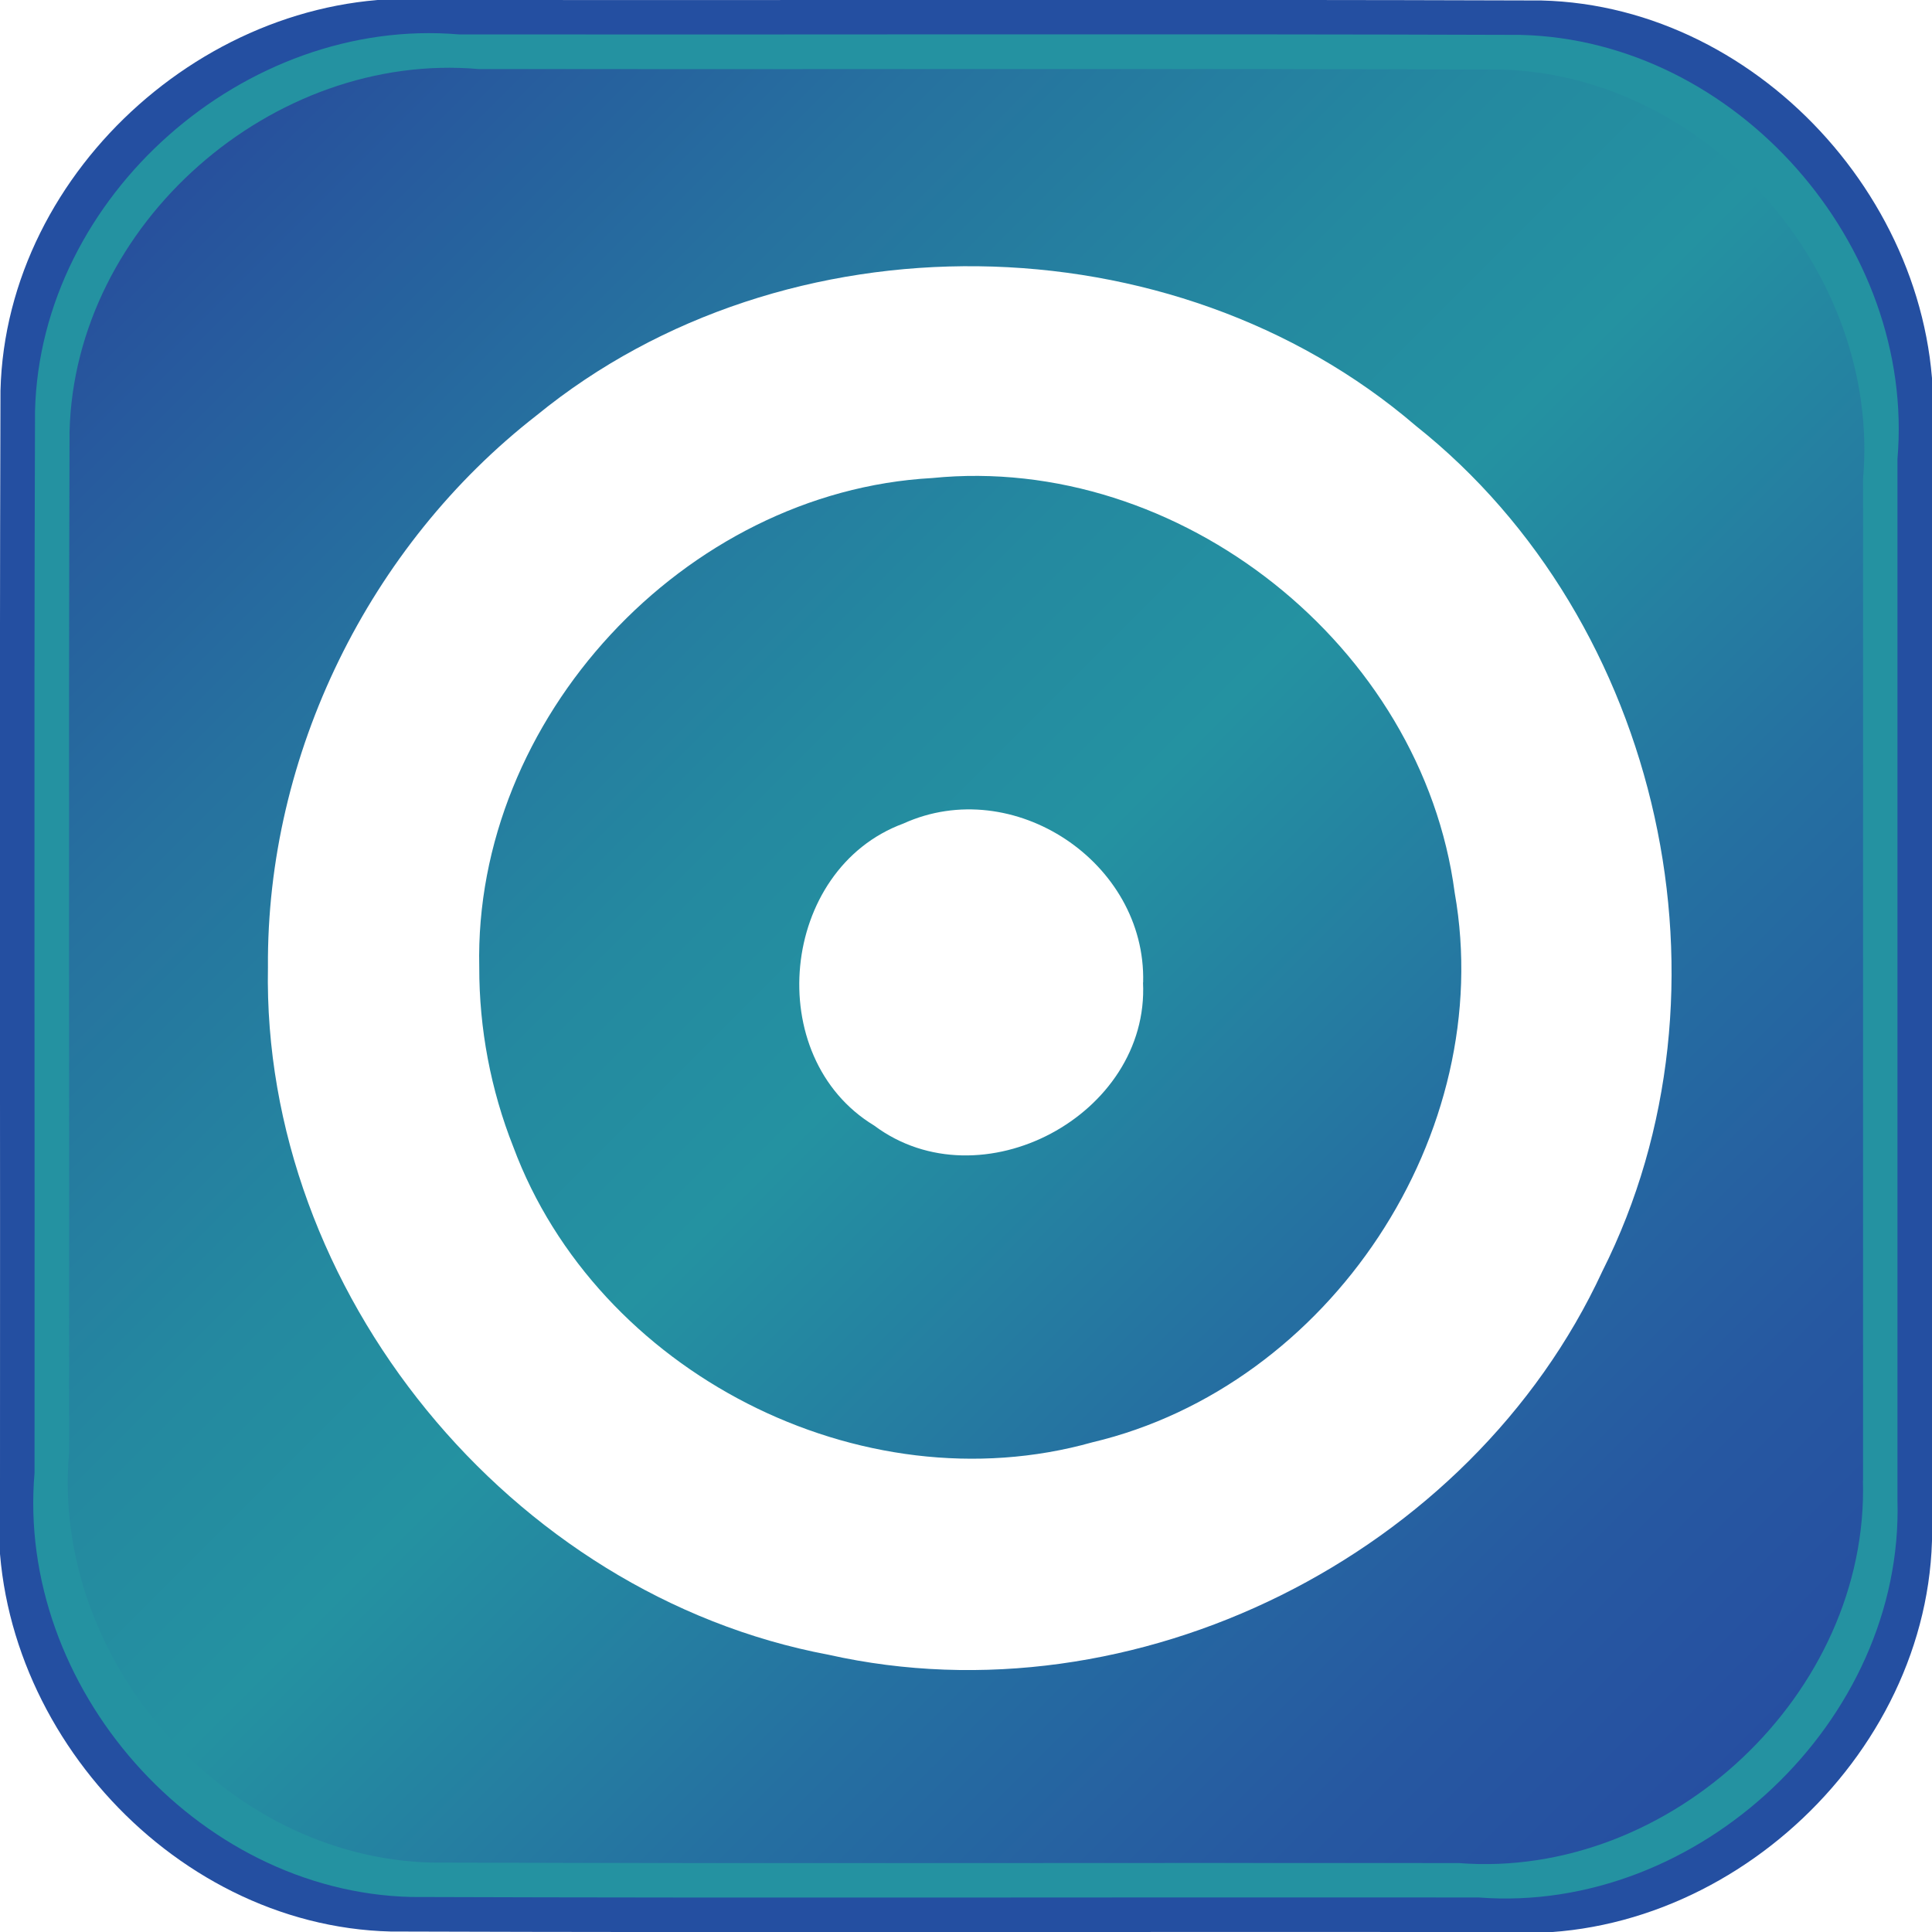 <?xml version="1.0" encoding="UTF-8" standalone="no"?>
<svg xmlns:rdf="http://www.w3.org/1999/02/22-rdf-syntax-ns#" xmlns="http://www.w3.org/2000/svg" height="16" width="16" version="1.1" xml:space="preserve" xmlns:cc="http://creativecommons.org/ns#" xmlns:xlink="http://www.w3.org/1999/xlink" xmlns:dc="http://purl.org/dc/elements/1.1/"><defs>
			<linearGradient id="a" y2="186.5" gradientUnits="userSpaceOnUse" x2="149.5" gradientTransform="translate(-56,-56)" y1="186.5" x1="149.5"><stop stop-color="#264fa1" offset="0"/><stop stop-color="#2658a1" offset=".113"/><stop stop-color="#2570a1" offset=".298"/><stop stop-color="#2492a1" offset=".5"/><stop stop-color="#2489a0" offset=".615"/><stop stop-color="#26719f" offset=".802"/><stop stop-color="#27509d" offset="1"/></linearGradient><filter id="g" height="1" width="1" color-interpolation-filters="sRGB" y="0" x="0"><feColorMatrix type="saturate" values="0"/></filter><filter id="f" height="1" width="1" color-interpolation-filters="sRGB" y="0" x="0"><feColorMatrix type="saturate" values="0"/></filter><filter id="e" height="1" width="1" color-interpolation-filters="sRGB" y="0" x="0"><feColorMatrix type="saturate" values="0"/></filter><filter id="d" height="1" width="1" color-interpolation-filters="sRGB" y="0" x="0"><feColorMatrix type="saturate" values="0"/></filter><filter id="c" height="1" width="1" color-interpolation-filters="sRGB" y="0" x="0"><feColorMatrix type="saturate" values="0"/></filter><linearGradient id="b" y2="11.994" gradientUnits="userSpaceOnUse" x2="11.993" gradientTransform="scale(.125)" y1="116.01" x1="116"><stop stop-color="#264fa1" offset="0"/><stop stop-color="#2658a1" offset=".113"/><stop stop-color="#2570a1" offset=".298"/><stop stop-color="#2492a1" offset=".5"/><stop stop-color="#2489a0" offset=".615"/><stop stop-color="#26719f" offset=".802"/><stop stop-color="#27509d" offset="1"/></linearGradient></defs>
	<path filter="url(#c)" fill="#244fa1" d="m16 12.588c0.054 1.893-1.708 3.554-3.592 3.412-3.058-0.003-6.115 0.006-9.173-0.004-1.847-0.046-3.388-1.8-3.235-3.634 0.003-3.042-0.006-6.084 0.004-9.126 0.045-1.847 1.798-3.39 3.633-3.236 3.042 0.003 6.085-0.006 9.128 0.004 1.847 0.045 3.388 1.8 3.235 3.634v8.95z"/><path filter="url(#d)" fill="#2492a1" d="m15.714 12.424c0.052 1.828-1.651 3.431-3.47 3.29-2.946-0.003-5.893 0.006-8.839-0.004-1.784-0.044-3.271-1.741-3.119-3.512 0.003-2.931-0.006-5.861 0.004-8.792 0.043-1.784 1.74-3.272 3.511-3.121 2.931 0.003 5.862-0.006 8.793 0.004 1.785 0.043 3.271 1.741 3.12 3.512v8.622z"/><path filter="url(#e)" fill="url(#b)" d="m15.428 12.261c0.05 1.762-1.595 3.306-3.348 3.168-2.835-0.003-5.67 0.005-8.505-0.004-1.721-0.042-3.153-1.683-3.003-3.391 0.003-2.819-0.005-5.638 0.004-8.457 0.041-1.722 1.681-3.155 3.389-3.005 2.82 0.003 5.64-0.005 8.46 0.004 1.722 0.042 3.153 1.683 3.004 3.39v8.295z"/><path filter="url(#f)" fill="#fff" d="m9.466 8.136c0.054 1.099-1.346 1.844-2.227 1.185-0.933-0.566-0.781-2.124 0.243-2.501 0.907-0.412 2.011 0.32 1.985 1.316z"/><path filter="url(#g)" fill="#fff" d="m2.219 8.01c-0.051 2.683 2.008 5.199 4.643 5.694 2.535 0.568 5.319-0.822 6.408-3.176 1.171-2.327 0.495-5.381-1.544-7.001-2.015-1.729-5.225-1.767-7.281-0.088-1.389 1.08-2.239 2.81-2.226 4.571zm1.75 0c-0.047-2.056 1.697-3.938 3.75-4.051 2.049-0.206 4.059 1.393 4.328 3.433 0.353 1.995-1.033 4.087-3.002 4.553-1.918 0.539-4.101-0.582-4.794-2.447-0.187-0.472-0.283-0.98-0.282-1.488z"/><path fill="url(#a)" d="m93.5 130.5"/>
</svg>
